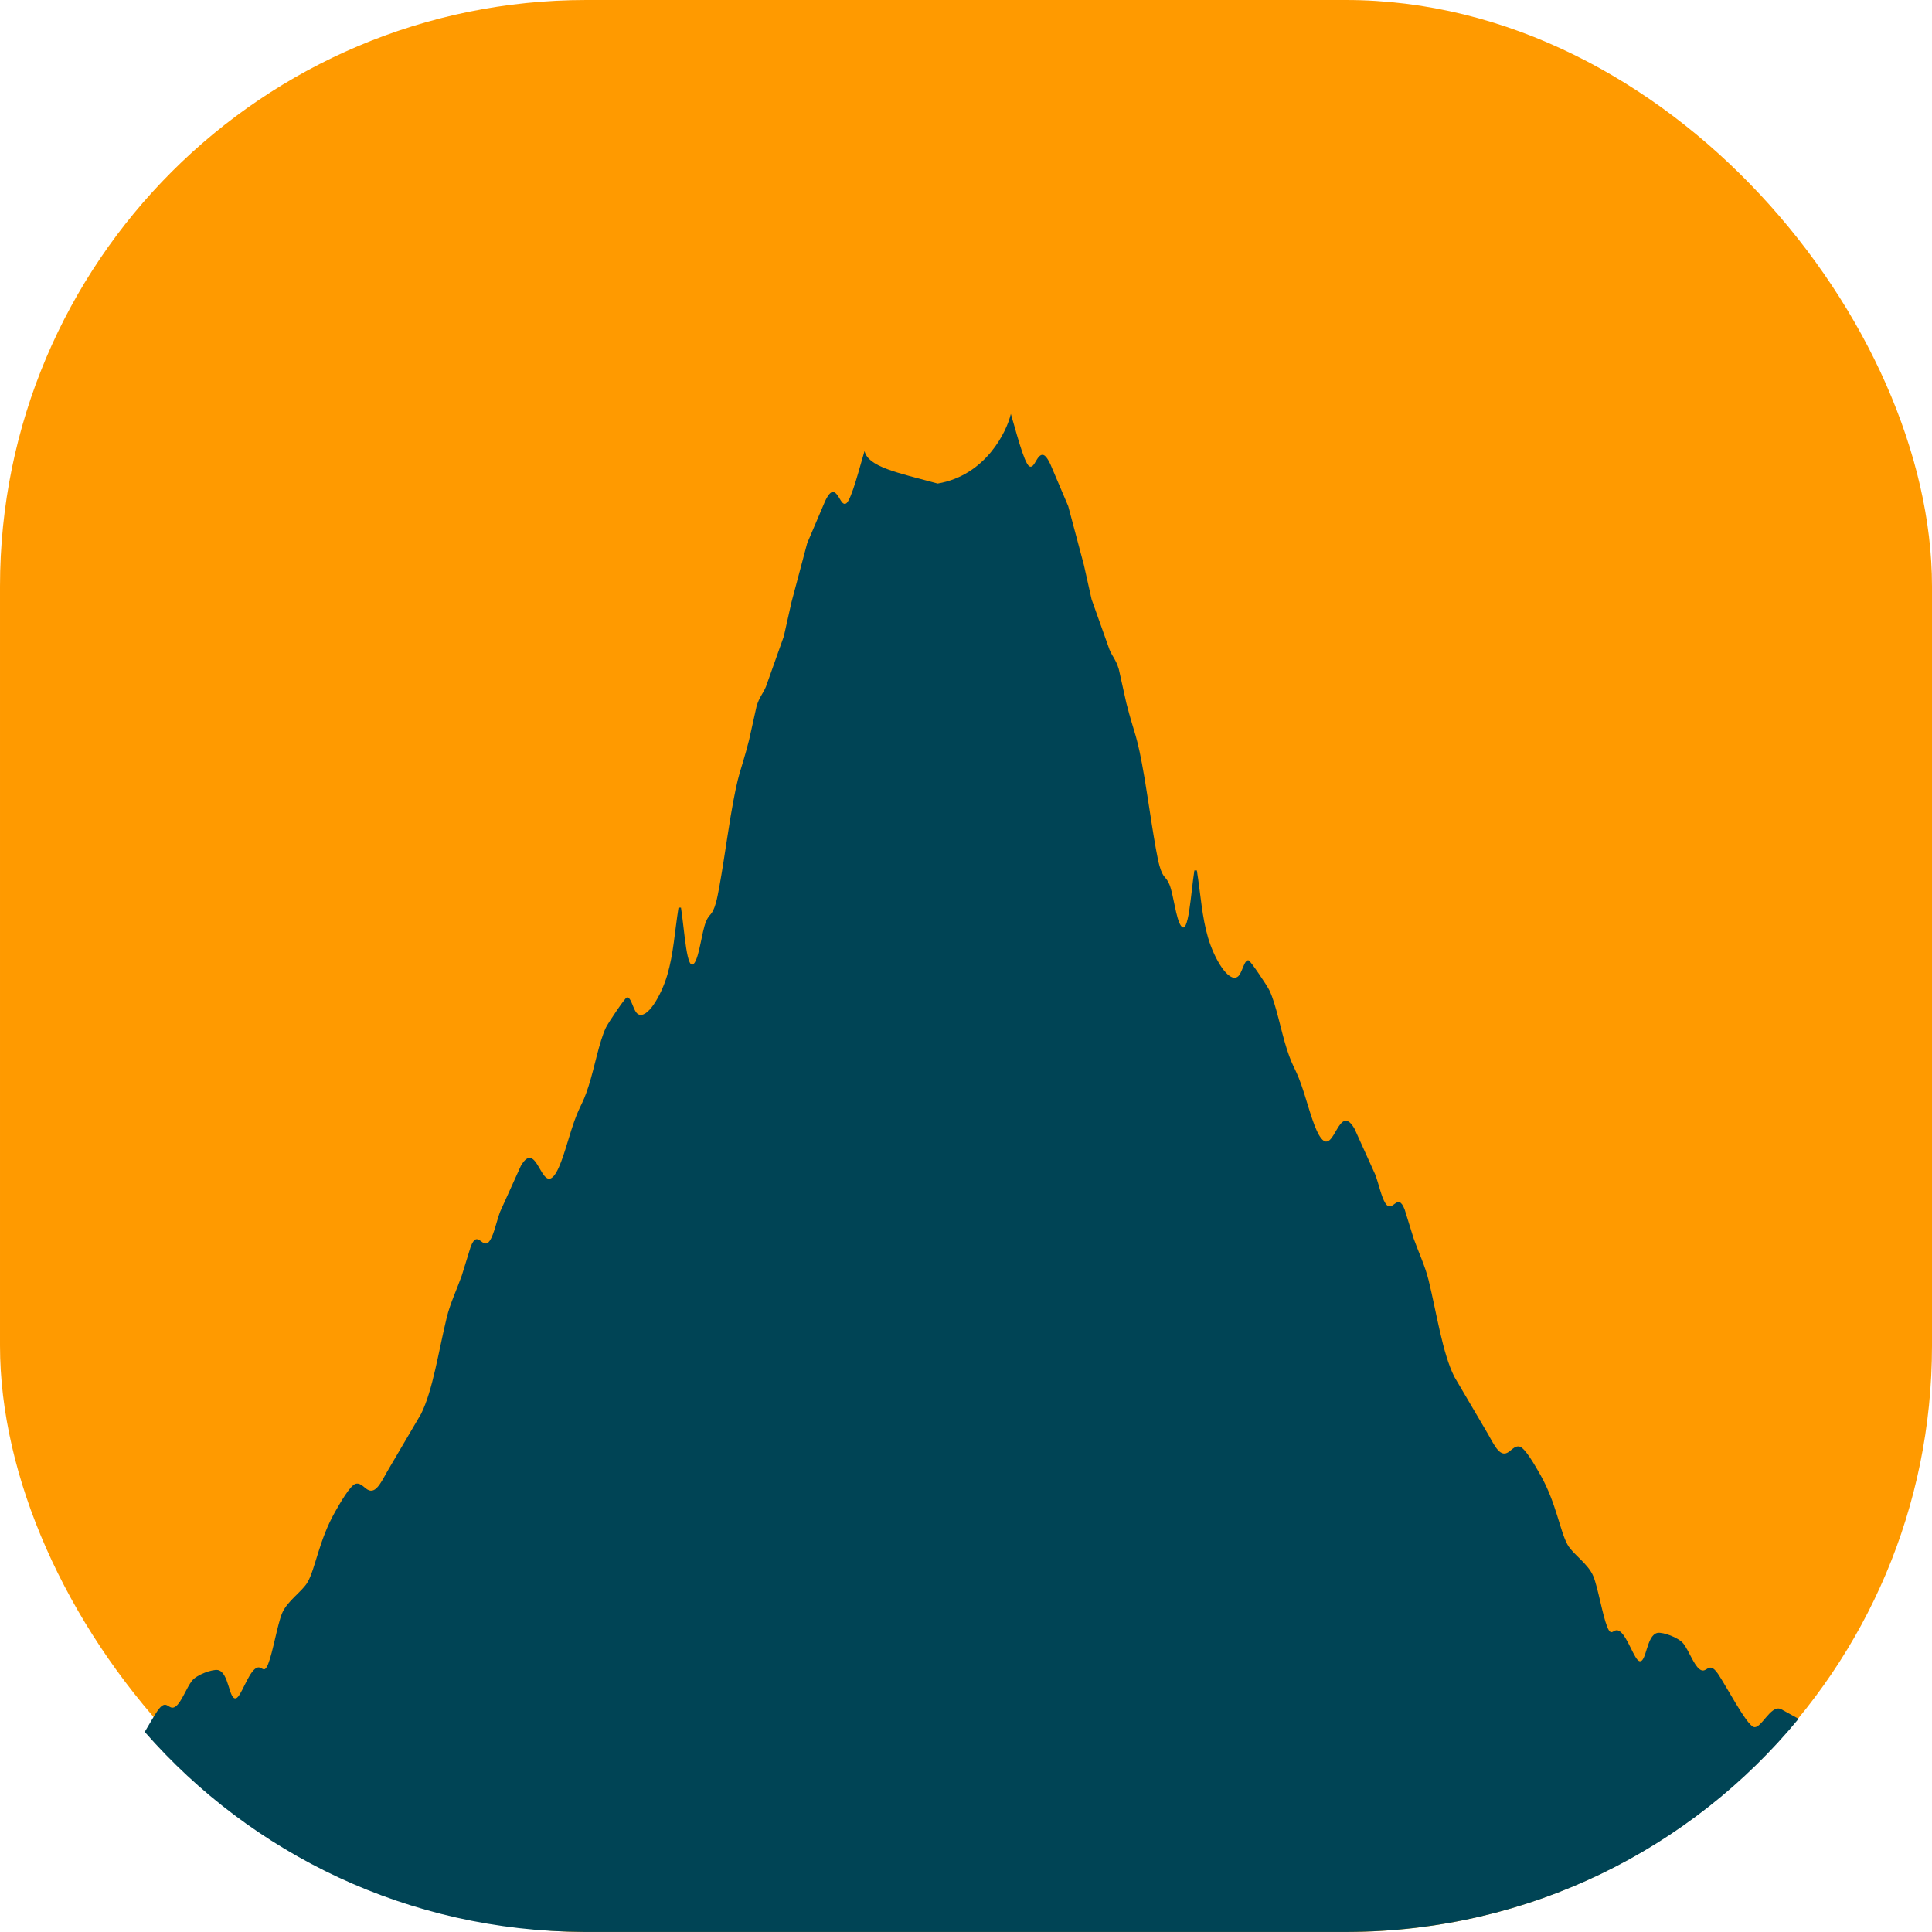 <?xml version="1.0" encoding="UTF-8" standalone="no"?>
<svg
   xmlns:dc="http://purl.org/dc/elements/1.1/"
   xmlns:cc="http://creativecommons.org/ns#"
   xmlns:rdf="http://www.w3.org/1999/02/22-rdf-syntax-ns#"
   xmlns:svg="http://www.w3.org/2000/svg"
   xmlns="http://www.w3.org/2000/svg"
   xmlns:sodipodi="http://sodipodi.sourceforge.net/DTD/sodipodi-0.dtd"
   xmlns:inkscape="http://www.inkscape.org/namespaces/inkscape"
   width="2.083in"
   height="2.083in"
   viewBox="0 0 625 625.001"
   version="1.1"
   id="svg3"
   sodipodi:docname="icon.svg"
   inkscape:version="0.92.4 (5da689c313, 2019-01-14)">
  <defs
     id="defs7" />
  <sodipodi:namedview
     pagecolor="#ffffff"
     bordercolor="#666666"
     borderopacity="1"
     objecttolerance="10"
     gridtolerance="10"
     guidetolerance="10"
     inkscape:pageopacity="0"
     inkscape:pageshadow="2"
     inkscape:window-width="1920"
     inkscape:window-height="986"
     id="namedview5"
     showgrid="false"
     inkscape:snap-global="true"
     inkscape:zoom="2.0000001"
     inkscape:cx="35.501099"
     inkscape:cy="77.833655"
     inkscape:window-x="-11"
     inkscape:window-y="-11"
     inkscape:window-maximized="1"
     inkscape:current-layer="svg3"
     fit-margin-top="0"
     fit-margin-left="0"
     fit-margin-right="0"
     fit-margin-bottom="0" />
  <rect
     style="opacity:1;fill:#ff9a00;fill-opacity:1;stroke:none;stroke-width:0.597;stroke-linecap:butt;stroke-linejoin:round;stroke-miterlimit:4;stroke-dasharray:none;stroke-dashoffset:0;stroke-opacity:1;paint-order:normal"
     id="rect2237"
     width="625.001"
     height="625.001"
     x="-0"
     y="5.6843419e-14"
     rx="189.688" />
  <path
     style="opacity:1;fill:#004455;fill-opacity:1;stroke:none;stroke-width:0.196;stroke-linecap:butt;stroke-linejoin:round;stroke-miterlimit:4;stroke-dasharray:none;stroke-dashoffset:0;stroke-opacity:1;paint-order:normal"
     d="M 104.643 42.848 C 104.231 44.65 102.056 49.219 97.064 50.057 C 92.854 48.924 89.868 48.323 89.496 46.693 C 89.064 48.091 88.144 51.809 87.584 52.121 C 87.166 52.355 86.926 51.465 86.562 51.104 C 86.124 50.668 85.786 51.111 85.416 51.875 L 83.561 56.232 L 81.941 62.311 L 81.141 65.877 L 79.289 71.086 C 78.952 71.883 78.633 72.096 78.322 73.107 L 77.539 76.623 C 76.63 80.186 76.478 79.562 75.637 84.502 C 75.278 86.606 74.536 91.959 74.115 93.451 C 73.721 94.853 73.434 94.528 73.074 95.428 C 72.647 96.496 72.409 98.946 71.893 99.678 C 71.088 100.824 70.869 96.314 70.494 93.955 L 70.24 93.955 C 69.835 96.511 69.723 98.739 69.08 100.926 C 68.444 103.083 66.982 105.575 66.033 104.971 C 65.536 104.654 65.364 103.14 64.881 103.264 C 64.688 103.313 62.948 105.897 62.717 106.391 C 62.012 107.891 61.563 110.459 60.93 112.436 C 60.21 114.671 60.013 114.264 59.145 116.98 C 58.623 118.608 58.046 120.855 57.361 121.697 C 55.993 123.386 55.568 117.841 53.918 120.693 L 51.771 125.439 C 51.421 126.368 51.139 127.763 50.729 128.4 C 49.972 129.572 49.473 127.114 48.725 129.066 L 47.799 132.059 C 47.336 133.37 46.606 134.915 46.254 136.357 C 45.398 139.867 44.818 143.907 43.588 146.369 L 40.273 152.01 C 39.595 153.136 39.042 154.534 38.234 154.287 C 37.742 154.139 37.418 153.464 36.83 153.6 C 36.261 153.731 35.188 155.624 34.662 156.553 C 33.031 159.442 32.647 162.366 31.855 163.764 C 31.288 164.766 29.73 165.714 29.191 167.029 C 28.717 168.188 28.253 171.015 27.766 172.24 C 27.262 173.51 27.115 172.159 26.373 172.783 C 25.616 173.424 24.945 175.606 24.459 175.795 C 23.68 176.099 23.737 173.105 22.549 172.883 C 21.998 172.784 20.369 173.355 19.869 174 C 19.3 174.736 18.806 176.168 18.211 176.633 C 17.433 177.241 17.299 175.661 16.299 177.111 C 16.005 177.538 15.509 178.392 14.982 179.287 C 26.045 191.935 42.281 199.926 60.465 199.994 L 139.535 199.994 C 158.357 199.923 175.106 191.374 186.176 177.947 L 186.127 177.898 L 184.344 176.914 C 183.271 176.474 182.317 179.022 181.537 178.779 C 180.786 178.545 178.632 174.414 177.838 173.264 C 176.838 171.813 176.704 173.395 175.926 172.787 C 175.33 172.323 174.838 170.89 174.27 170.154 C 173.77 169.509 172.141 168.937 171.59 169.035 C 170.401 169.257 170.457 172.255 169.678 171.951 C 169.192 171.762 168.523 169.579 167.766 168.938 C 167.023 168.313 166.877 169.666 166.373 168.396 C 165.886 167.172 165.42 164.341 164.945 163.182 C 164.407 161.866 162.849 160.923 162.281 159.92 C 161.489 158.523 161.108 155.598 159.477 152.709 C 158.951 151.78 157.879 149.883 157.311 149.752 C 156.723 149.616 156.399 150.295 155.906 150.443 C 155.099 150.69 154.546 149.29 153.867 148.164 L 150.551 142.525 C 149.32 140.064 148.74 136.022 147.885 132.512 C 147.533 131.069 146.805 129.524 146.342 128.213 L 145.414 125.219 C 144.666 123.267 144.166 125.726 143.41 124.555 C 143 123.918 142.718 122.525 142.367 121.596 L 140.221 116.85 C 138.571 113.997 138.148 119.539 136.779 117.85 C 136.095 117.007 135.514 114.76 134.992 113.133 C 134.124 110.416 133.928 110.824 133.209 108.588 C 132.575 106.611 132.125 104.041 131.42 102.541 C 131.189 102.048 129.452 99.467 129.26 99.418 C 128.776 99.295 128.603 100.807 128.105 101.123 C 127.157 101.727 125.697 99.238 125.061 97.08 C 124.418 94.894 124.304 92.664 123.898 90.107 L 123.643 90.107 C 123.268 92.466 123.051 96.977 122.246 95.83 C 121.73 95.099 121.494 92.651 121.066 91.582 C 120.707 90.682 120.417 91.007 120.023 89.605 C 119.603 88.114 118.86 82.762 118.502 80.658 C 117.66 75.718 117.507 76.341 116.598 72.777 L 115.816 69.26 C 115.505 68.249 115.188 68.04 114.852 67.242 L 112.998 62.033 L 112.199 58.463 L 110.578 52.385 L 108.723 48.031 C 108.353 47.267 108.013 46.82 107.574 47.256 C 107.211 47.618 106.975 48.51 106.557 48.275 C 105.997 47.963 105.075 44.245 104.643 42.848 z "
     transform="matrix(3.125,0,0,3.125,-3.85e-4,0)"
     id="rect2237-5" />
</svg>
